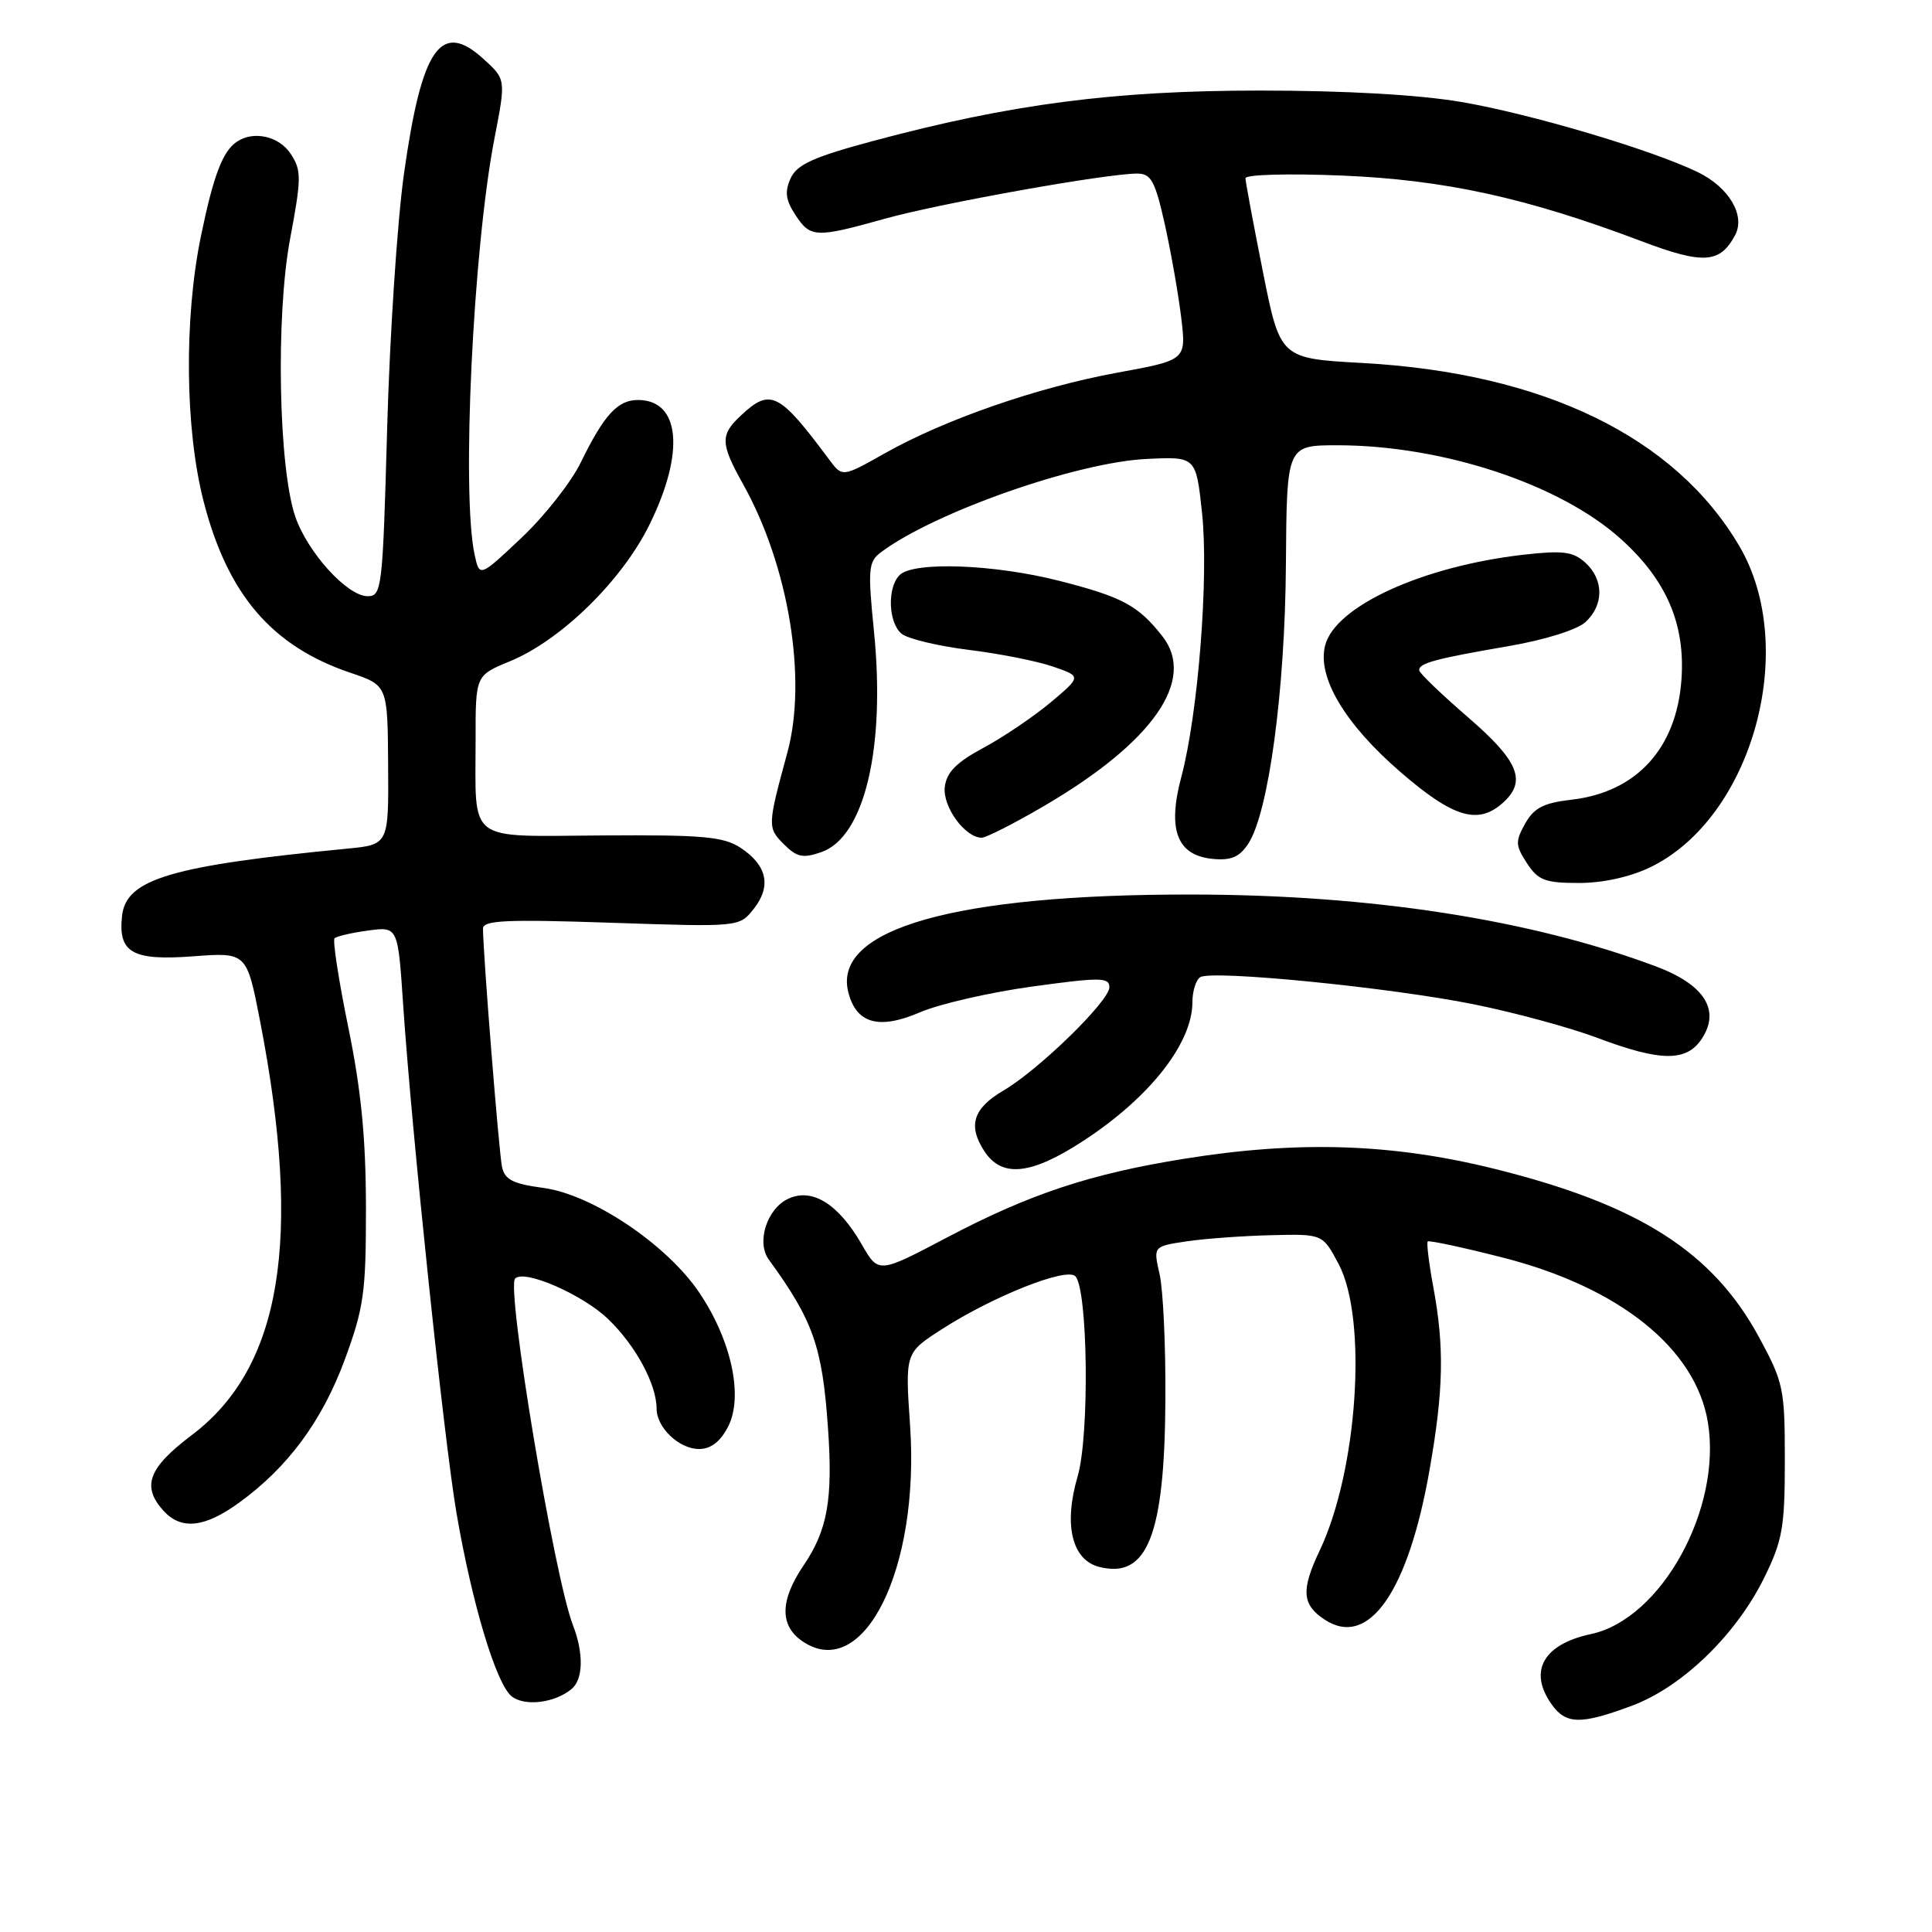 <?xml version="1.0" encoding="UTF-8" standalone="no"?>
<!DOCTYPE svg PUBLIC "-//W3C//DTD SVG 1.1//EN" "http://www.w3.org/Graphics/SVG/1.1/DTD/svg11.dtd" >
<svg xmlns="http://www.w3.org/2000/svg" xmlns:xlink="http://www.w3.org/1999/xlink" version="1.1" viewBox="0 0 256 256">
 <g >
 <path fill="currentColor"
d=" M 216.28 226.00 C 222.93 223.51 230.07 216.59 233.78 209.03 C 236.19 204.13 236.50 202.36 236.50 193.50 C 236.50 184.01 236.33 183.18 233.07 177.17 C 226.92 165.84 217.14 159.62 198.00 154.87 C 184.50 151.52 172.08 151.11 157.00 153.53 C 144.48 155.53 136.44 158.20 125.45 163.99 C 116.40 168.76 116.40 168.76 114.18 164.88 C 111.10 159.54 107.65 157.38 104.49 158.82 C 101.63 160.12 100.19 164.60 101.87 166.90 C 107.75 174.99 108.96 178.41 109.71 189.18 C 110.38 198.68 109.65 202.76 106.47 207.44 C 103.30 212.12 103.29 215.49 106.45 217.56 C 114.49 222.83 121.89 207.83 120.59 188.88 C 119.93 179.26 119.93 179.26 124.81 176.12 C 131.62 171.75 141.26 167.92 142.48 169.10 C 144.15 170.73 144.39 190.19 142.79 195.63 C 140.91 202.06 142.03 206.72 145.68 207.63 C 152.03 209.23 154.32 203.43 154.42 185.50 C 154.47 178.35 154.12 170.85 153.65 168.83 C 152.81 165.15 152.81 165.15 157.19 164.49 C 159.61 164.13 164.66 163.76 168.42 163.67 C 175.26 163.50 175.26 163.50 177.38 167.50 C 181.23 174.77 179.91 194.82 174.87 205.44 C 172.37 210.70 172.51 212.63 175.54 214.62 C 181.37 218.44 186.62 210.90 189.45 194.62 C 191.28 184.16 191.39 178.47 189.93 170.59 C 189.34 167.41 189.01 164.67 189.18 164.50 C 189.36 164.33 193.77 165.27 198.99 166.60 C 214.56 170.54 224.71 178.68 226.31 188.50 C 228.17 199.96 220.11 214.54 210.82 216.52 C 204.52 217.86 202.50 221.41 205.56 225.78 C 207.48 228.52 209.43 228.56 216.28 226.00 Z  M 75.74 223.80 C 77.29 222.52 77.36 219.05 75.91 215.32 C 73.43 208.89 67.05 170.62 68.26 169.41 C 69.50 168.16 77.28 171.57 80.63 174.83 C 84.25 178.33 87.00 183.45 87.00 186.64 C 87.00 189.16 89.98 192.00 92.63 192.00 C 94.19 192.00 95.45 191.03 96.47 189.05 C 98.53 185.07 96.93 177.61 92.66 171.28 C 88.35 164.89 78.47 158.26 71.97 157.40 C 67.97 156.87 66.88 156.31 66.52 154.62 C 66.11 152.70 64.00 126.28 64.00 123.04 C 64.00 121.94 67.13 121.80 80.99 122.27 C 97.98 122.84 97.98 122.84 99.89 120.41 C 102.24 117.42 101.64 114.66 98.15 112.35 C 95.89 110.86 93.18 110.61 79.84 110.70 C 61.60 110.81 63.03 111.89 63.02 98.00 C 63.01 89.50 63.01 89.50 67.55 87.63 C 74.34 84.84 82.42 76.93 86.07 69.50 C 90.78 59.93 90.14 53.00 84.53 53.00 C 81.84 53.00 80.04 54.97 76.95 61.29 C 75.66 63.93 72.11 68.43 69.07 71.29 C 63.54 76.50 63.54 76.50 62.89 73.50 C 61.13 65.43 62.68 32.96 65.53 18.28 C 67.04 10.50 67.04 10.50 64.03 7.78 C 58.40 2.67 55.87 6.34 53.52 23.08 C 52.64 29.36 51.64 44.51 51.30 56.75 C 50.71 78.03 50.60 79.00 48.71 79.00 C 46.01 79.00 40.72 73.16 39.11 68.41 C 36.90 61.85 36.53 41.82 38.44 31.65 C 39.95 23.59 39.96 22.59 38.53 20.40 C 36.99 18.05 33.63 17.28 31.40 18.77 C 29.50 20.03 28.28 23.25 26.61 31.36 C 24.38 42.25 24.52 56.81 26.96 66.36 C 30.13 78.75 35.99 85.61 46.41 89.14 C 51.36 90.81 51.36 90.81 51.43 101.37 C 51.50 111.92 51.50 111.92 46.00 112.45 C 22.70 114.71 16.73 116.48 16.18 121.31 C 15.61 126.23 17.52 127.32 25.57 126.72 C 32.69 126.18 32.69 126.18 34.47 135.34 C 40.08 164.31 37.30 181.18 25.41 190.16 C 19.65 194.50 18.74 196.95 21.65 200.17 C 24.00 202.76 27.09 202.44 31.66 199.13 C 38.15 194.43 42.69 188.28 45.69 180.14 C 48.22 173.27 48.50 171.24 48.49 160.00 C 48.48 150.87 47.86 144.45 46.16 136.17 C 44.88 129.93 44.06 124.61 44.33 124.33 C 44.61 124.06 46.61 123.59 48.78 123.30 C 52.73 122.77 52.73 122.77 53.42 133.14 C 54.57 150.20 58.84 190.86 60.49 200.50 C 62.56 212.57 65.77 223.21 67.82 224.79 C 69.57 226.14 73.52 225.65 75.74 223.80 Z  M 143.59 151.14 C 152.34 145.43 157.99 138.24 158.00 132.81 C 158.00 131.33 158.47 129.83 159.04 129.48 C 160.62 128.50 184.26 130.85 195.31 133.08 C 200.71 134.17 208.07 136.17 211.68 137.53 C 220.08 140.69 223.49 140.71 225.51 137.62 C 227.99 133.83 225.84 130.46 219.41 128.05 C 202.82 121.84 181.66 118.56 158.00 118.53 C 126.53 118.48 110.30 123.08 112.40 131.46 C 113.45 135.63 116.45 136.48 121.89 134.14 C 124.47 133.03 131.18 131.49 136.79 130.72 C 145.81 129.48 147.00 129.49 147.00 130.81 C 147.00 132.64 137.66 141.75 132.95 144.51 C 128.93 146.87 128.22 149.16 130.44 152.55 C 132.77 156.10 136.64 155.69 143.59 151.14 Z  M 218.68 114.91 C 232.17 108.38 238.41 85.91 230.49 72.39 C 222.00 57.91 204.57 49.43 180.56 48.10 C 169.63 47.50 169.63 47.50 167.34 36.00 C 166.08 29.68 165.04 24.10 165.03 23.62 C 165.01 23.13 170.64 22.97 177.75 23.26 C 191.40 23.82 202.23 26.19 217.40 31.92 C 225.69 35.06 227.90 34.93 229.91 31.16 C 231.31 28.55 229.10 24.82 224.97 22.81 C 218.85 19.84 202.77 15.07 193.62 13.51 C 187.98 12.55 178.25 12.00 166.97 12.00 C 147.59 12.00 133.95 13.78 115.65 18.69 C 107.77 20.81 105.59 21.80 104.76 23.63 C 103.96 25.39 104.10 26.50 105.38 28.46 C 107.39 31.52 108.05 31.55 117.26 28.98 C 124.51 26.95 146.59 23.00 150.67 23.00 C 152.53 23.00 153.05 23.95 154.35 29.75 C 155.17 33.46 156.15 39.02 156.52 42.11 C 157.19 47.71 157.19 47.71 148.05 49.38 C 137.47 51.32 125.16 55.59 117.18 60.10 C 111.61 63.24 111.61 63.24 109.85 60.87 C 103.23 51.97 102.09 51.40 98.19 55.04 C 95.41 57.63 95.44 58.75 98.47 64.17 C 104.51 74.98 106.98 89.98 104.33 99.72 C 101.69 109.42 101.68 109.68 103.86 111.86 C 105.59 113.59 106.40 113.76 108.83 112.91 C 114.55 110.92 117.36 99.11 115.80 83.60 C 114.98 75.42 115.07 74.42 116.70 73.20 C 123.76 67.89 142.69 61.24 151.99 60.81 C 158.48 60.50 158.48 60.50 159.28 68.00 C 160.18 76.48 158.76 94.59 156.53 102.95 C 154.66 109.97 155.96 113.35 160.70 113.81 C 163.12 114.04 164.24 113.57 165.40 111.80 C 168.10 107.68 170.28 91.49 170.39 74.75 C 170.50 59.01 170.50 59.01 177.18 59.00 C 191.16 59.00 206.73 64.15 214.81 71.45 C 220.83 76.88 223.33 82.72 222.80 90.07 C 222.14 99.17 216.85 104.96 208.27 105.96 C 204.53 106.39 203.27 107.04 202.09 109.13 C 200.77 111.50 200.80 112.04 202.33 114.38 C 203.81 116.65 204.74 117.00 209.21 117.00 C 212.40 117.00 216.02 116.20 218.68 114.91 Z  M 138.27 106.84 C 152.78 98.37 158.57 90.08 154.01 84.29 C 150.82 80.23 148.72 79.10 140.38 76.97 C 131.75 74.76 121.03 74.37 119.20 76.20 C 117.54 77.86 117.70 82.50 119.46 83.97 C 120.27 84.64 124.27 85.60 128.35 86.11 C 132.44 86.61 137.47 87.61 139.54 88.33 C 143.30 89.63 143.30 89.63 139.22 93.07 C 136.97 94.95 132.96 97.67 130.31 99.09 C 126.72 101.02 125.42 102.34 125.19 104.28 C 124.88 106.88 127.87 111.00 130.08 111.00 C 130.67 111.00 134.35 109.13 138.27 106.84 Z  M 199.17 106.35 C 202.33 103.49 201.23 100.83 194.47 95.00 C 190.97 91.97 188.07 89.19 188.05 88.82 C 187.98 87.88 190.16 87.29 199.81 85.63 C 204.60 84.81 208.93 83.47 210.06 82.45 C 212.54 80.20 212.54 76.80 210.06 74.55 C 208.43 73.08 207.09 72.91 201.81 73.51 C 188.44 75.05 176.88 80.35 175.58 85.55 C 174.52 89.75 178.22 95.95 185.58 102.31 C 192.58 108.36 195.87 109.34 199.17 106.35 Z "/>
</g>
</svg>